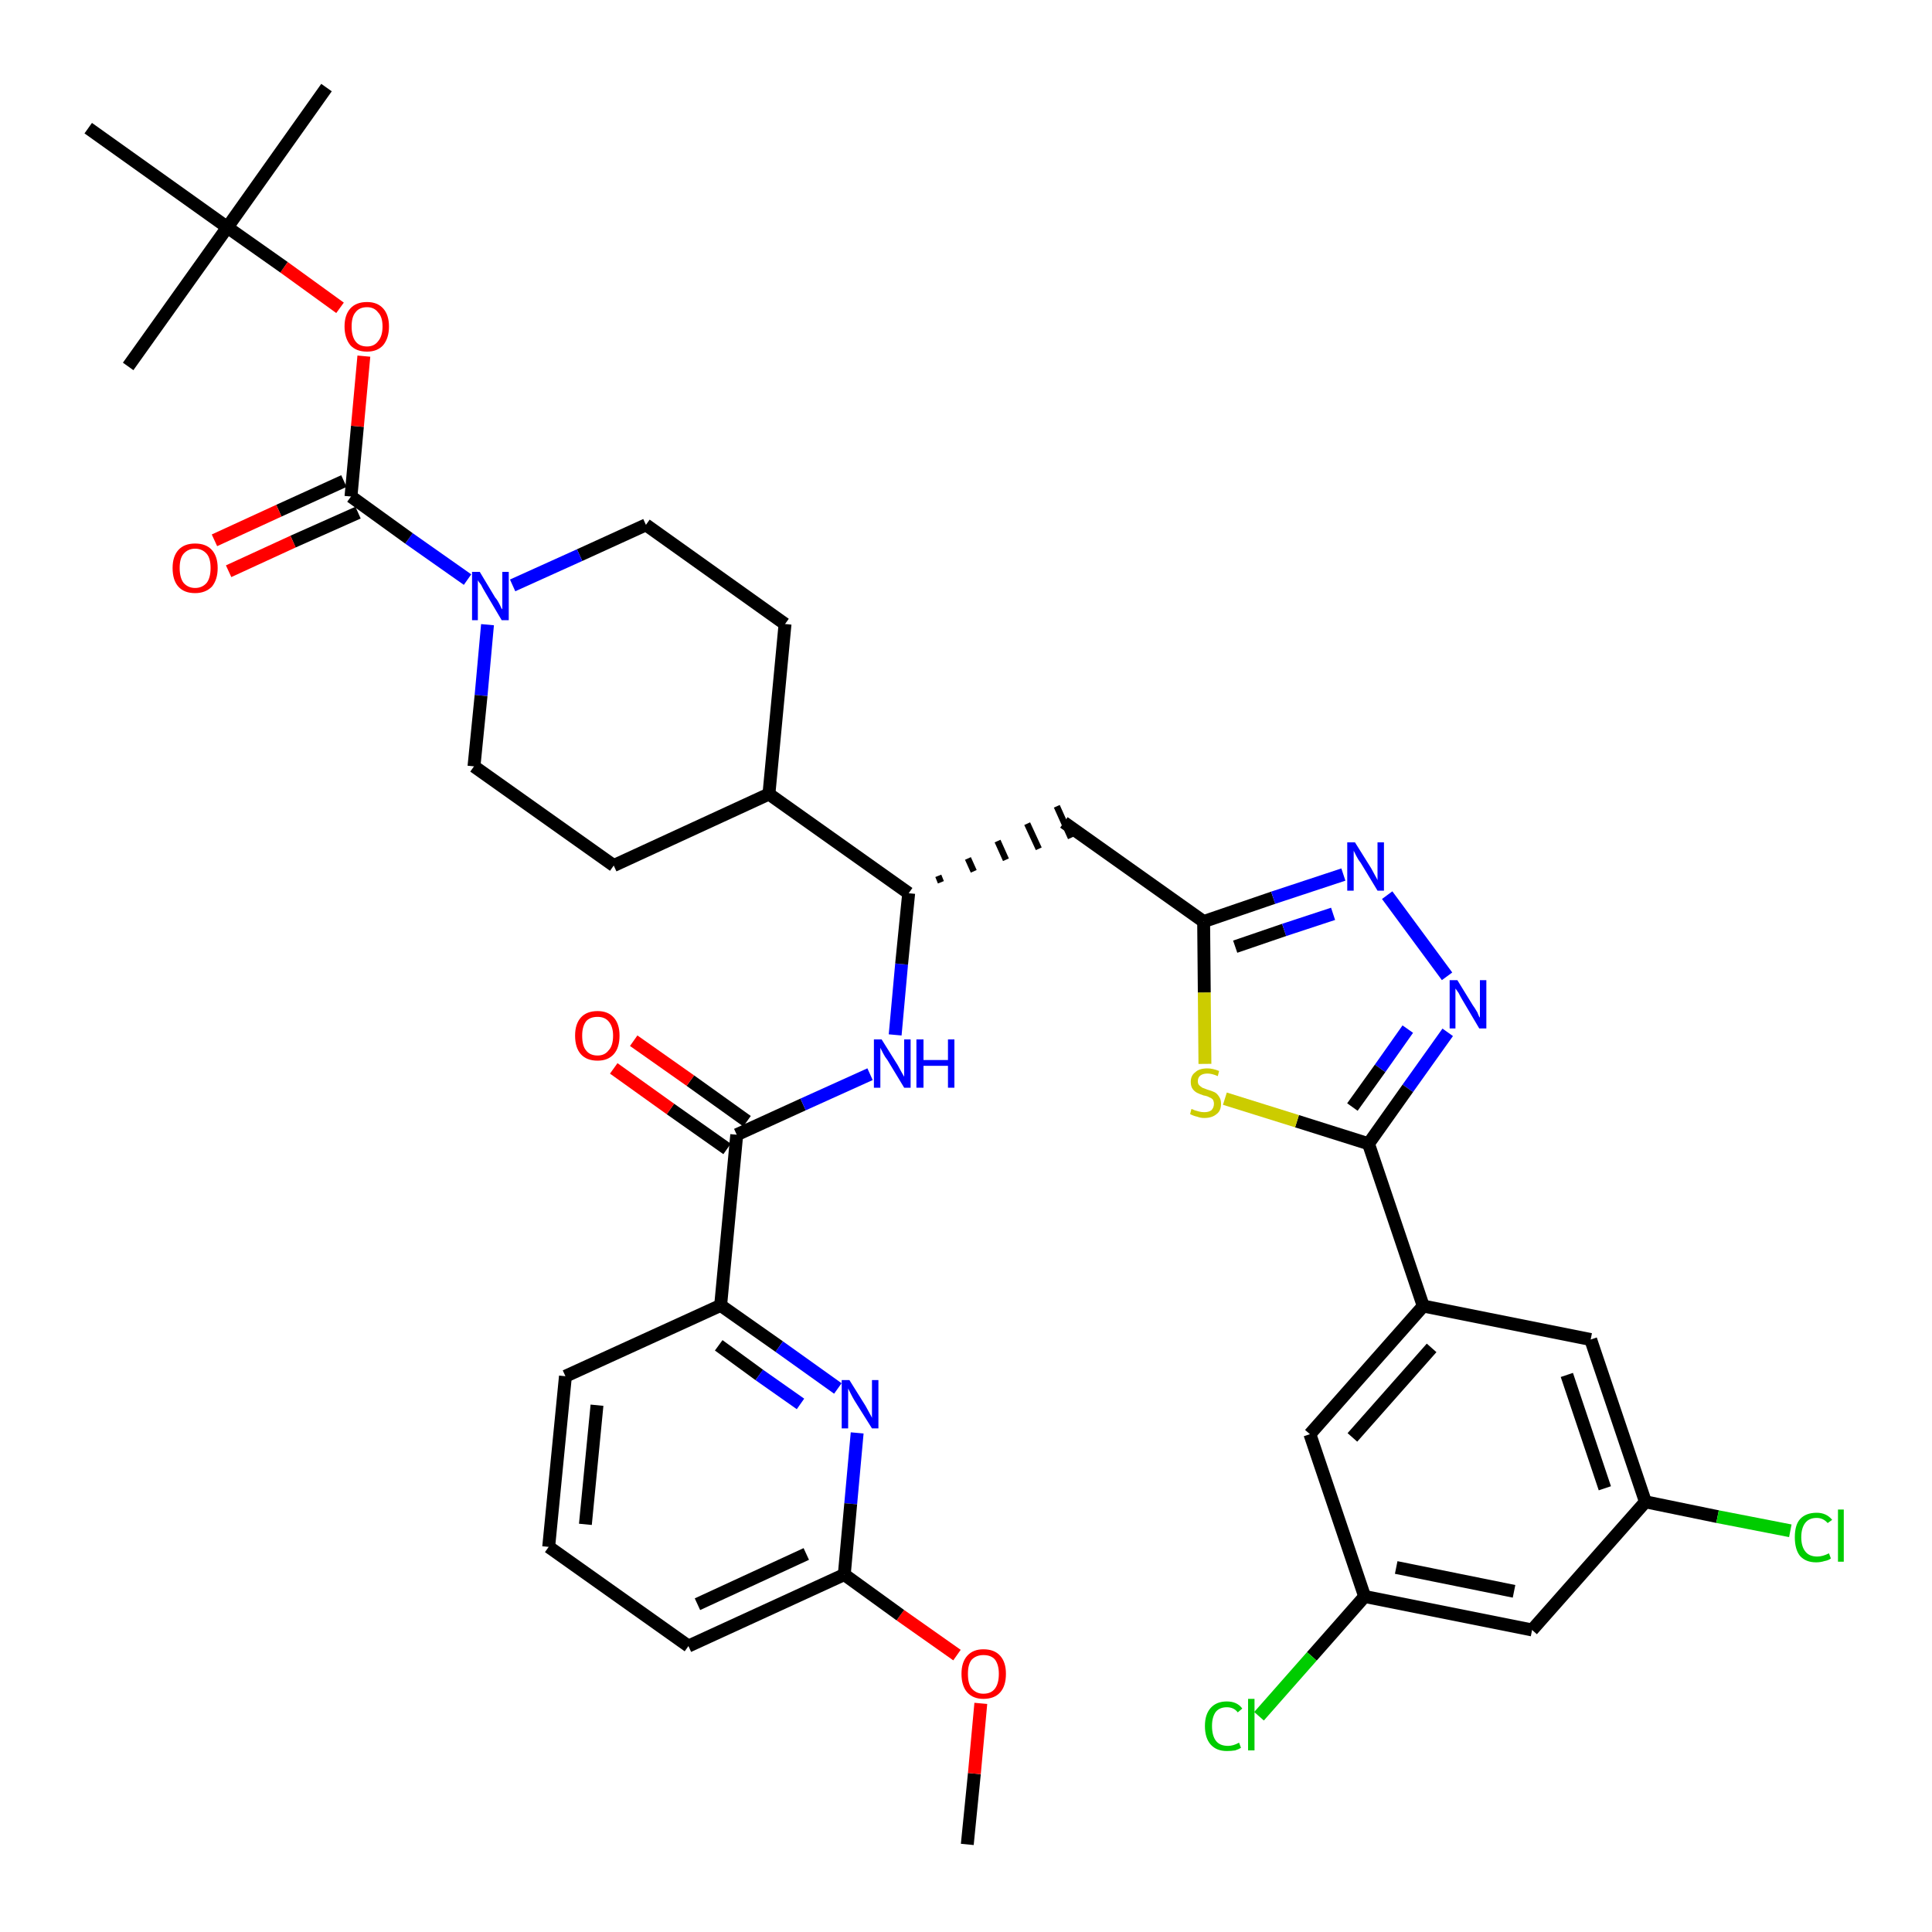 <?xml version='1.0' encoding='iso-8859-1'?>
<svg version='1.1' baseProfile='full'
              xmlns='http://www.w3.org/2000/svg'
                      xmlns:rdkit='http://www.rdkit.org/xml'
                      xmlns:xlink='http://www.w3.org/1999/xlink'
                  xml:space='preserve'
width='300px' height='300px' viewBox='0 0 300 300'>
<!-- END OF HEADER -->
<path class='bond-0 atom-0 atom-1' d='M 150.2,286.4 L 151.3,275.4' style='fill:none;fill-rule:evenodd;stroke:#000000;stroke-width:2.0px;stroke-linecap:butt;stroke-linejoin:miter;stroke-opacity:1' />
<path class='bond-0 atom-0 atom-1' d='M 151.3,275.4 L 152.3,264.5' style='fill:none;fill-rule:evenodd;stroke:#FF0000;stroke-width:2.0px;stroke-linecap:butt;stroke-linejoin:miter;stroke-opacity:1' />
<path class='bond-1 atom-1 atom-2' d='M 148.6,257.0 L 139.8,250.8' style='fill:none;fill-rule:evenodd;stroke:#FF0000;stroke-width:2.0px;stroke-linecap:butt;stroke-linejoin:miter;stroke-opacity:1' />
<path class='bond-1 atom-1 atom-2' d='M 139.8,250.8 L 131.1,244.5' style='fill:none;fill-rule:evenodd;stroke:#000000;stroke-width:2.0px;stroke-linecap:butt;stroke-linejoin:miter;stroke-opacity:1' />
<path class='bond-2 atom-2 atom-3' d='M 131.1,244.5 L 106.9,255.6' style='fill:none;fill-rule:evenodd;stroke:#000000;stroke-width:2.0px;stroke-linecap:butt;stroke-linejoin:miter;stroke-opacity:1' />
<path class='bond-2 atom-2 atom-3' d='M 125.2,241.3 L 108.3,249.1' style='fill:none;fill-rule:evenodd;stroke:#000000;stroke-width:2.0px;stroke-linecap:butt;stroke-linejoin:miter;stroke-opacity:1' />
<path class='bond-38 atom-38 atom-2' d='M 133.1,222.5 L 132.1,233.5' style='fill:none;fill-rule:evenodd;stroke:#0000FF;stroke-width:2.0px;stroke-linecap:butt;stroke-linejoin:miter;stroke-opacity:1' />
<path class='bond-38 atom-38 atom-2' d='M 132.1,233.5 L 131.1,244.5' style='fill:none;fill-rule:evenodd;stroke:#000000;stroke-width:2.0px;stroke-linecap:butt;stroke-linejoin:miter;stroke-opacity:1' />
<path class='bond-3 atom-3 atom-4' d='M 106.9,255.6 L 85.2,240.2' style='fill:none;fill-rule:evenodd;stroke:#000000;stroke-width:2.0px;stroke-linecap:butt;stroke-linejoin:miter;stroke-opacity:1' />
<path class='bond-4 atom-4 atom-5' d='M 85.2,240.2 L 87.8,213.7' style='fill:none;fill-rule:evenodd;stroke:#000000;stroke-width:2.0px;stroke-linecap:butt;stroke-linejoin:miter;stroke-opacity:1' />
<path class='bond-4 atom-4 atom-5' d='M 90.9,236.7 L 92.7,218.2' style='fill:none;fill-rule:evenodd;stroke:#000000;stroke-width:2.0px;stroke-linecap:butt;stroke-linejoin:miter;stroke-opacity:1' />
<path class='bond-5 atom-5 atom-6' d='M 87.8,213.7 L 111.9,202.7' style='fill:none;fill-rule:evenodd;stroke:#000000;stroke-width:2.0px;stroke-linecap:butt;stroke-linejoin:miter;stroke-opacity:1' />
<path class='bond-6 atom-6 atom-7' d='M 111.9,202.7 L 114.4,176.2' style='fill:none;fill-rule:evenodd;stroke:#000000;stroke-width:2.0px;stroke-linecap:butt;stroke-linejoin:miter;stroke-opacity:1' />
<path class='bond-37 atom-6 atom-38' d='M 111.9,202.7 L 121.0,209.1' style='fill:none;fill-rule:evenodd;stroke:#000000;stroke-width:2.0px;stroke-linecap:butt;stroke-linejoin:miter;stroke-opacity:1' />
<path class='bond-37 atom-6 atom-38' d='M 121.0,209.1 L 130.1,215.6' style='fill:none;fill-rule:evenodd;stroke:#0000FF;stroke-width:2.0px;stroke-linecap:butt;stroke-linejoin:miter;stroke-opacity:1' />
<path class='bond-37 atom-6 atom-38' d='M 111.6,208.9 L 117.9,213.5' style='fill:none;fill-rule:evenodd;stroke:#000000;stroke-width:2.0px;stroke-linecap:butt;stroke-linejoin:miter;stroke-opacity:1' />
<path class='bond-37 atom-6 atom-38' d='M 117.9,213.5 L 124.3,218.0' style='fill:none;fill-rule:evenodd;stroke:#0000FF;stroke-width:2.0px;stroke-linecap:butt;stroke-linejoin:miter;stroke-opacity:1' />
<path class='bond-7 atom-7 atom-8' d='M 116.0,174.1 L 107.2,167.8' style='fill:none;fill-rule:evenodd;stroke:#000000;stroke-width:2.0px;stroke-linecap:butt;stroke-linejoin:miter;stroke-opacity:1' />
<path class='bond-7 atom-7 atom-8' d='M 107.2,167.8 L 98.4,161.6' style='fill:none;fill-rule:evenodd;stroke:#FF0000;stroke-width:2.0px;stroke-linecap:butt;stroke-linejoin:miter;stroke-opacity:1' />
<path class='bond-7 atom-7 atom-8' d='M 112.9,178.4 L 104.1,172.2' style='fill:none;fill-rule:evenodd;stroke:#000000;stroke-width:2.0px;stroke-linecap:butt;stroke-linejoin:miter;stroke-opacity:1' />
<path class='bond-7 atom-7 atom-8' d='M 104.1,172.2 L 95.3,165.9' style='fill:none;fill-rule:evenodd;stroke:#FF0000;stroke-width:2.0px;stroke-linecap:butt;stroke-linejoin:miter;stroke-opacity:1' />
<path class='bond-8 atom-7 atom-9' d='M 114.4,176.2 L 124.7,171.5' style='fill:none;fill-rule:evenodd;stroke:#000000;stroke-width:2.0px;stroke-linecap:butt;stroke-linejoin:miter;stroke-opacity:1' />
<path class='bond-8 atom-7 atom-9' d='M 124.7,171.5 L 135.1,166.8' style='fill:none;fill-rule:evenodd;stroke:#0000FF;stroke-width:2.0px;stroke-linecap:butt;stroke-linejoin:miter;stroke-opacity:1' />
<path class='bond-9 atom-9 atom-10' d='M 139.0,160.7 L 140.0,149.7' style='fill:none;fill-rule:evenodd;stroke:#0000FF;stroke-width:2.0px;stroke-linecap:butt;stroke-linejoin:miter;stroke-opacity:1' />
<path class='bond-9 atom-9 atom-10' d='M 140.0,149.7 L 141.1,138.7' style='fill:none;fill-rule:evenodd;stroke:#000000;stroke-width:2.0px;stroke-linecap:butt;stroke-linejoin:miter;stroke-opacity:1' />
<path class='bond-10 atom-10 atom-11' d='M 146.1,137.0 L 145.7,136.0' style='fill:none;fill-rule:evenodd;stroke:#000000;stroke-width:1.0px;stroke-linecap:butt;stroke-linejoin:miter;stroke-opacity:1' />
<path class='bond-10 atom-10 atom-11' d='M 151.2,135.3 L 150.3,133.3' style='fill:none;fill-rule:evenodd;stroke:#000000;stroke-width:1.0px;stroke-linecap:butt;stroke-linejoin:miter;stroke-opacity:1' />
<path class='bond-10 atom-10 atom-11' d='M 156.2,133.5 L 154.9,130.6' style='fill:none;fill-rule:evenodd;stroke:#000000;stroke-width:1.0px;stroke-linecap:butt;stroke-linejoin:miter;stroke-opacity:1' />
<path class='bond-10 atom-10 atom-11' d='M 161.3,131.8 L 159.5,127.9' style='fill:none;fill-rule:evenodd;stroke:#000000;stroke-width:1.0px;stroke-linecap:butt;stroke-linejoin:miter;stroke-opacity:1' />
<path class='bond-10 atom-10 atom-11' d='M 166.3,130.1 L 164.1,125.2' style='fill:none;fill-rule:evenodd;stroke:#000000;stroke-width:1.0px;stroke-linecap:butt;stroke-linejoin:miter;stroke-opacity:1' />
<path class='bond-24 atom-10 atom-25' d='M 141.1,138.7 L 119.4,123.3' style='fill:none;fill-rule:evenodd;stroke:#000000;stroke-width:2.0px;stroke-linecap:butt;stroke-linejoin:miter;stroke-opacity:1' />
<path class='bond-11 atom-11 atom-12' d='M 165.2,127.7 L 186.9,143.1' style='fill:none;fill-rule:evenodd;stroke:#000000;stroke-width:2.0px;stroke-linecap:butt;stroke-linejoin:miter;stroke-opacity:1' />
<path class='bond-12 atom-12 atom-13' d='M 186.9,143.1 L 197.7,139.4' style='fill:none;fill-rule:evenodd;stroke:#000000;stroke-width:2.0px;stroke-linecap:butt;stroke-linejoin:miter;stroke-opacity:1' />
<path class='bond-12 atom-12 atom-13' d='M 197.7,139.4 L 208.6,135.8' style='fill:none;fill-rule:evenodd;stroke:#0000FF;stroke-width:2.0px;stroke-linecap:butt;stroke-linejoin:miter;stroke-opacity:1' />
<path class='bond-12 atom-12 atom-13' d='M 191.8,147.0 L 199.4,144.4' style='fill:none;fill-rule:evenodd;stroke:#000000;stroke-width:2.0px;stroke-linecap:butt;stroke-linejoin:miter;stroke-opacity:1' />
<path class='bond-12 atom-12 atom-13' d='M 199.4,144.4 L 207.0,141.9' style='fill:none;fill-rule:evenodd;stroke:#0000FF;stroke-width:2.0px;stroke-linecap:butt;stroke-linejoin:miter;stroke-opacity:1' />
<path class='bond-39 atom-24 atom-12' d='M 187.1,165.2 L 187.0,154.1' style='fill:none;fill-rule:evenodd;stroke:#CCCC00;stroke-width:2.0px;stroke-linecap:butt;stroke-linejoin:miter;stroke-opacity:1' />
<path class='bond-39 atom-24 atom-12' d='M 187.0,154.1 L 186.9,143.1' style='fill:none;fill-rule:evenodd;stroke:#000000;stroke-width:2.0px;stroke-linecap:butt;stroke-linejoin:miter;stroke-opacity:1' />
<path class='bond-13 atom-13 atom-14' d='M 215.4,139.0 L 224.7,151.6' style='fill:none;fill-rule:evenodd;stroke:#0000FF;stroke-width:2.0px;stroke-linecap:butt;stroke-linejoin:miter;stroke-opacity:1' />
<path class='bond-14 atom-14 atom-15' d='M 224.8,160.3 L 218.6,169.0' style='fill:none;fill-rule:evenodd;stroke:#0000FF;stroke-width:2.0px;stroke-linecap:butt;stroke-linejoin:miter;stroke-opacity:1' />
<path class='bond-14 atom-14 atom-15' d='M 218.6,169.0 L 212.5,177.6' style='fill:none;fill-rule:evenodd;stroke:#000000;stroke-width:2.0px;stroke-linecap:butt;stroke-linejoin:miter;stroke-opacity:1' />
<path class='bond-14 atom-14 atom-15' d='M 218.6,159.8 L 214.3,165.9' style='fill:none;fill-rule:evenodd;stroke:#0000FF;stroke-width:2.0px;stroke-linecap:butt;stroke-linejoin:miter;stroke-opacity:1' />
<path class='bond-14 atom-14 atom-15' d='M 214.3,165.9 L 210.0,171.9' style='fill:none;fill-rule:evenodd;stroke:#000000;stroke-width:2.0px;stroke-linecap:butt;stroke-linejoin:miter;stroke-opacity:1' />
<path class='bond-15 atom-15 atom-16' d='M 212.5,177.6 L 221.0,202.8' style='fill:none;fill-rule:evenodd;stroke:#000000;stroke-width:2.0px;stroke-linecap:butt;stroke-linejoin:miter;stroke-opacity:1' />
<path class='bond-23 atom-15 atom-24' d='M 212.5,177.6 L 201.4,174.1' style='fill:none;fill-rule:evenodd;stroke:#000000;stroke-width:2.0px;stroke-linecap:butt;stroke-linejoin:miter;stroke-opacity:1' />
<path class='bond-23 atom-15 atom-24' d='M 201.4,174.1 L 190.2,170.6' style='fill:none;fill-rule:evenodd;stroke:#CCCC00;stroke-width:2.0px;stroke-linecap:butt;stroke-linejoin:miter;stroke-opacity:1' />
<path class='bond-16 atom-16 atom-17' d='M 221.0,202.8 L 203.4,222.7' style='fill:none;fill-rule:evenodd;stroke:#000000;stroke-width:2.0px;stroke-linecap:butt;stroke-linejoin:miter;stroke-opacity:1' />
<path class='bond-16 atom-16 atom-17' d='M 222.3,209.3 L 210.0,223.2' style='fill:none;fill-rule:evenodd;stroke:#000000;stroke-width:2.0px;stroke-linecap:butt;stroke-linejoin:miter;stroke-opacity:1' />
<path class='bond-41 atom-23 atom-16' d='M 247.0,208.0 L 221.0,202.8' style='fill:none;fill-rule:evenodd;stroke:#000000;stroke-width:2.0px;stroke-linecap:butt;stroke-linejoin:miter;stroke-opacity:1' />
<path class='bond-17 atom-17 atom-18' d='M 203.4,222.7 L 211.9,247.9' style='fill:none;fill-rule:evenodd;stroke:#000000;stroke-width:2.0px;stroke-linecap:butt;stroke-linejoin:miter;stroke-opacity:1' />
<path class='bond-18 atom-18 atom-19' d='M 211.9,247.9 L 203.7,257.2' style='fill:none;fill-rule:evenodd;stroke:#000000;stroke-width:2.0px;stroke-linecap:butt;stroke-linejoin:miter;stroke-opacity:1' />
<path class='bond-18 atom-18 atom-19' d='M 203.7,257.2 L 195.5,266.5' style='fill:none;fill-rule:evenodd;stroke:#00CC00;stroke-width:2.0px;stroke-linecap:butt;stroke-linejoin:miter;stroke-opacity:1' />
<path class='bond-19 atom-18 atom-20' d='M 211.9,247.9 L 237.9,253.1' style='fill:none;fill-rule:evenodd;stroke:#000000;stroke-width:2.0px;stroke-linecap:butt;stroke-linejoin:miter;stroke-opacity:1' />
<path class='bond-19 atom-18 atom-20' d='M 216.8,243.4 L 235.1,247.1' style='fill:none;fill-rule:evenodd;stroke:#000000;stroke-width:2.0px;stroke-linecap:butt;stroke-linejoin:miter;stroke-opacity:1' />
<path class='bond-20 atom-20 atom-21' d='M 237.9,253.1 L 255.5,233.2' style='fill:none;fill-rule:evenodd;stroke:#000000;stroke-width:2.0px;stroke-linecap:butt;stroke-linejoin:miter;stroke-opacity:1' />
<path class='bond-21 atom-21 atom-22' d='M 255.5,233.2 L 266.7,235.5' style='fill:none;fill-rule:evenodd;stroke:#000000;stroke-width:2.0px;stroke-linecap:butt;stroke-linejoin:miter;stroke-opacity:1' />
<path class='bond-21 atom-21 atom-22' d='M 266.7,235.5 L 278.0,237.7' style='fill:none;fill-rule:evenodd;stroke:#00CC00;stroke-width:2.0px;stroke-linecap:butt;stroke-linejoin:miter;stroke-opacity:1' />
<path class='bond-22 atom-21 atom-23' d='M 255.5,233.2 L 247.0,208.0' style='fill:none;fill-rule:evenodd;stroke:#000000;stroke-width:2.0px;stroke-linecap:butt;stroke-linejoin:miter;stroke-opacity:1' />
<path class='bond-22 atom-21 atom-23' d='M 249.2,231.1 L 243.3,213.5' style='fill:none;fill-rule:evenodd;stroke:#000000;stroke-width:2.0px;stroke-linecap:butt;stroke-linejoin:miter;stroke-opacity:1' />
<path class='bond-25 atom-25 atom-26' d='M 119.4,123.3 L 121.9,96.9' style='fill:none;fill-rule:evenodd;stroke:#000000;stroke-width:2.0px;stroke-linecap:butt;stroke-linejoin:miter;stroke-opacity:1' />
<path class='bond-40 atom-37 atom-25' d='M 95.3,134.4 L 119.4,123.3' style='fill:none;fill-rule:evenodd;stroke:#000000;stroke-width:2.0px;stroke-linecap:butt;stroke-linejoin:miter;stroke-opacity:1' />
<path class='bond-26 atom-26 atom-27' d='M 121.9,96.9 L 100.3,81.5' style='fill:none;fill-rule:evenodd;stroke:#000000;stroke-width:2.0px;stroke-linecap:butt;stroke-linejoin:miter;stroke-opacity:1' />
<path class='bond-27 atom-27 atom-28' d='M 100.3,81.5 L 90.0,86.2' style='fill:none;fill-rule:evenodd;stroke:#000000;stroke-width:2.0px;stroke-linecap:butt;stroke-linejoin:miter;stroke-opacity:1' />
<path class='bond-27 atom-27 atom-28' d='M 90.0,86.2 L 79.6,90.9' style='fill:none;fill-rule:evenodd;stroke:#0000FF;stroke-width:2.0px;stroke-linecap:butt;stroke-linejoin:miter;stroke-opacity:1' />
<path class='bond-28 atom-28 atom-29' d='M 72.6,90.0 L 63.5,83.6' style='fill:none;fill-rule:evenodd;stroke:#0000FF;stroke-width:2.0px;stroke-linecap:butt;stroke-linejoin:miter;stroke-opacity:1' />
<path class='bond-28 atom-28 atom-29' d='M 63.5,83.6 L 54.5,77.1' style='fill:none;fill-rule:evenodd;stroke:#000000;stroke-width:2.0px;stroke-linecap:butt;stroke-linejoin:miter;stroke-opacity:1' />
<path class='bond-35 atom-28 atom-36' d='M 75.7,97.0 L 74.7,108.0' style='fill:none;fill-rule:evenodd;stroke:#0000FF;stroke-width:2.0px;stroke-linecap:butt;stroke-linejoin:miter;stroke-opacity:1' />
<path class='bond-35 atom-28 atom-36' d='M 74.7,108.0 L 73.6,119.0' style='fill:none;fill-rule:evenodd;stroke:#000000;stroke-width:2.0px;stroke-linecap:butt;stroke-linejoin:miter;stroke-opacity:1' />
<path class='bond-29 atom-29 atom-30' d='M 53.4,74.7 L 43.3,79.3' style='fill:none;fill-rule:evenodd;stroke:#000000;stroke-width:2.0px;stroke-linecap:butt;stroke-linejoin:miter;stroke-opacity:1' />
<path class='bond-29 atom-29 atom-30' d='M 43.3,79.3 L 33.3,83.9' style='fill:none;fill-rule:evenodd;stroke:#FF0000;stroke-width:2.0px;stroke-linecap:butt;stroke-linejoin:miter;stroke-opacity:1' />
<path class='bond-29 atom-29 atom-30' d='M 55.6,79.6 L 45.5,84.1' style='fill:none;fill-rule:evenodd;stroke:#000000;stroke-width:2.0px;stroke-linecap:butt;stroke-linejoin:miter;stroke-opacity:1' />
<path class='bond-29 atom-29 atom-30' d='M 45.5,84.1 L 35.5,88.7' style='fill:none;fill-rule:evenodd;stroke:#FF0000;stroke-width:2.0px;stroke-linecap:butt;stroke-linejoin:miter;stroke-opacity:1' />
<path class='bond-30 atom-29 atom-31' d='M 54.5,77.1 L 55.5,66.2' style='fill:none;fill-rule:evenodd;stroke:#000000;stroke-width:2.0px;stroke-linecap:butt;stroke-linejoin:miter;stroke-opacity:1' />
<path class='bond-30 atom-29 atom-31' d='M 55.5,66.2 L 56.5,55.3' style='fill:none;fill-rule:evenodd;stroke:#FF0000;stroke-width:2.0px;stroke-linecap:butt;stroke-linejoin:miter;stroke-opacity:1' />
<path class='bond-31 atom-31 atom-32' d='M 52.8,47.8 L 44.1,41.5' style='fill:none;fill-rule:evenodd;stroke:#FF0000;stroke-width:2.0px;stroke-linecap:butt;stroke-linejoin:miter;stroke-opacity:1' />
<path class='bond-31 atom-31 atom-32' d='M 44.1,41.5 L 35.3,35.3' style='fill:none;fill-rule:evenodd;stroke:#000000;stroke-width:2.0px;stroke-linecap:butt;stroke-linejoin:miter;stroke-opacity:1' />
<path class='bond-32 atom-32 atom-33' d='M 35.3,35.3 L 50.7,13.6' style='fill:none;fill-rule:evenodd;stroke:#000000;stroke-width:2.0px;stroke-linecap:butt;stroke-linejoin:miter;stroke-opacity:1' />
<path class='bond-33 atom-32 atom-34' d='M 35.3,35.3 L 19.9,56.9' style='fill:none;fill-rule:evenodd;stroke:#000000;stroke-width:2.0px;stroke-linecap:butt;stroke-linejoin:miter;stroke-opacity:1' />
<path class='bond-34 atom-32 atom-35' d='M 35.3,35.3 L 13.7,19.9' style='fill:none;fill-rule:evenodd;stroke:#000000;stroke-width:2.0px;stroke-linecap:butt;stroke-linejoin:miter;stroke-opacity:1' />
<path class='bond-36 atom-36 atom-37' d='M 73.6,119.0 L 95.3,134.4' style='fill:none;fill-rule:evenodd;stroke:#000000;stroke-width:2.0px;stroke-linecap:butt;stroke-linejoin:miter;stroke-opacity:1' />
<path  class='atom-1' d='M 149.3 259.9
Q 149.3 258.1, 150.2 257.1
Q 151.1 256.1, 152.7 256.1
Q 154.4 256.1, 155.3 257.1
Q 156.2 258.1, 156.2 259.9
Q 156.2 261.8, 155.3 262.8
Q 154.4 263.8, 152.7 263.8
Q 151.1 263.8, 150.2 262.8
Q 149.3 261.8, 149.3 259.9
M 152.7 263.0
Q 153.9 263.0, 154.5 262.2
Q 155.1 261.4, 155.1 259.9
Q 155.1 258.5, 154.5 257.7
Q 153.9 257.0, 152.7 257.0
Q 151.6 257.0, 150.9 257.7
Q 150.3 258.4, 150.3 259.9
Q 150.3 261.5, 150.9 262.2
Q 151.6 263.0, 152.7 263.0
' fill='#FF0000'/>
<path  class='atom-8' d='M 89.3 160.8
Q 89.3 159.0, 90.2 158.0
Q 91.1 157.0, 92.8 157.0
Q 94.4 157.0, 95.3 158.0
Q 96.2 159.0, 96.2 160.8
Q 96.2 162.7, 95.3 163.7
Q 94.4 164.7, 92.8 164.7
Q 91.1 164.7, 90.2 163.7
Q 89.3 162.7, 89.3 160.8
M 92.8 163.9
Q 93.9 163.9, 94.5 163.1
Q 95.2 162.4, 95.2 160.8
Q 95.2 159.4, 94.5 158.6
Q 93.9 157.9, 92.8 157.9
Q 91.6 157.9, 91.0 158.6
Q 90.4 159.4, 90.4 160.8
Q 90.4 162.4, 91.0 163.1
Q 91.6 163.9, 92.8 163.9
' fill='#FF0000'/>
<path  class='atom-9' d='M 136.9 161.4
L 139.4 165.4
Q 139.6 165.8, 140.0 166.5
Q 140.4 167.2, 140.4 167.2
L 140.4 161.4
L 141.4 161.4
L 141.4 168.9
L 140.4 168.9
L 137.8 164.6
Q 137.4 164.1, 137.1 163.5
Q 136.8 162.9, 136.7 162.7
L 136.7 168.9
L 135.7 168.9
L 135.7 161.4
L 136.9 161.4
' fill='#0000FF'/>
<path  class='atom-9' d='M 142.3 161.4
L 143.4 161.4
L 143.4 164.6
L 147.2 164.6
L 147.2 161.4
L 148.2 161.4
L 148.2 168.9
L 147.2 168.9
L 147.2 165.5
L 143.4 165.5
L 143.4 168.9
L 142.3 168.9
L 142.3 161.4
' fill='#0000FF'/>
<path  class='atom-13' d='M 210.4 130.8
L 212.9 134.8
Q 213.1 135.2, 213.5 135.9
Q 213.9 136.6, 213.9 136.7
L 213.9 130.8
L 214.9 130.8
L 214.9 138.3
L 213.9 138.3
L 211.3 134.0
Q 210.9 133.5, 210.6 132.9
Q 210.3 132.3, 210.2 132.1
L 210.2 138.3
L 209.2 138.3
L 209.2 130.8
L 210.4 130.8
' fill='#0000FF'/>
<path  class='atom-14' d='M 226.3 152.2
L 228.7 156.1
Q 229.0 156.5, 229.4 157.2
Q 229.7 158.0, 229.8 158.0
L 229.8 152.2
L 230.8 152.2
L 230.8 159.7
L 229.7 159.7
L 227.1 155.3
Q 226.8 154.8, 226.5 154.2
Q 226.1 153.6, 226.0 153.5
L 226.0 159.7
L 225.1 159.7
L 225.1 152.2
L 226.3 152.2
' fill='#0000FF'/>
<path  class='atom-19' d='M 187.1 268.0
Q 187.1 266.2, 188.0 265.2
Q 188.9 264.2, 190.5 264.2
Q 192.1 264.2, 192.9 265.3
L 192.2 265.9
Q 191.6 265.1, 190.5 265.1
Q 189.4 265.1, 188.8 265.8
Q 188.2 266.6, 188.2 268.0
Q 188.2 269.5, 188.8 270.3
Q 189.4 271.1, 190.7 271.1
Q 191.5 271.1, 192.4 270.6
L 192.7 271.4
Q 192.4 271.6, 191.8 271.8
Q 191.2 271.9, 190.5 271.9
Q 188.9 271.9, 188.0 270.9
Q 187.1 269.9, 187.1 268.0
' fill='#00CC00'/>
<path  class='atom-19' d='M 193.8 263.8
L 194.8 263.8
L 194.8 271.8
L 193.8 271.8
L 193.8 263.8
' fill='#00CC00'/>
<path  class='atom-22' d='M 278.7 238.7
Q 278.7 236.8, 279.5 235.9
Q 280.4 234.9, 282.1 234.9
Q 283.6 234.9, 284.5 236.0
L 283.8 236.5
Q 283.1 235.7, 282.1 235.7
Q 280.9 235.7, 280.3 236.5
Q 279.7 237.3, 279.7 238.7
Q 279.7 240.2, 280.4 241.0
Q 281.0 241.7, 282.2 241.7
Q 283.0 241.7, 284.0 241.2
L 284.3 242.0
Q 283.9 242.3, 283.3 242.4
Q 282.7 242.6, 282.0 242.6
Q 280.4 242.6, 279.5 241.6
Q 278.7 240.6, 278.7 238.7
' fill='#00CC00'/>
<path  class='atom-22' d='M 285.4 234.4
L 286.3 234.4
L 286.3 242.5
L 285.4 242.5
L 285.4 234.4
' fill='#00CC00'/>
<path  class='atom-24' d='M 185.0 172.2
Q 185.1 172.2, 185.5 172.4
Q 185.8 172.5, 186.2 172.6
Q 186.6 172.7, 187.0 172.7
Q 187.7 172.7, 188.1 172.4
Q 188.5 172.0, 188.5 171.4
Q 188.5 171.0, 188.3 170.7
Q 188.1 170.5, 187.8 170.4
Q 187.5 170.2, 186.9 170.1
Q 186.3 169.9, 185.9 169.7
Q 185.5 169.5, 185.2 169.1
Q 184.9 168.7, 184.9 168.0
Q 184.9 167.0, 185.6 166.5
Q 186.2 165.9, 187.5 165.9
Q 188.3 165.9, 189.3 166.3
L 189.1 167.1
Q 188.2 166.7, 187.5 166.7
Q 186.8 166.7, 186.4 167.0
Q 186.0 167.3, 186.0 167.9
Q 186.0 168.3, 186.2 168.5
Q 186.4 168.7, 186.7 168.9
Q 187.0 169.0, 187.5 169.2
Q 188.2 169.4, 188.6 169.6
Q 189.0 169.8, 189.3 170.3
Q 189.6 170.7, 189.6 171.4
Q 189.6 172.5, 188.9 173.0
Q 188.2 173.6, 187.0 173.6
Q 186.4 173.6, 185.9 173.4
Q 185.4 173.3, 184.8 173.0
L 185.0 172.2
' fill='#CCCC00'/>
<path  class='atom-28' d='M 74.5 88.8
L 76.9 92.8
Q 77.2 93.1, 77.6 93.9
Q 77.9 94.6, 78.0 94.6
L 78.0 88.8
L 79.0 88.8
L 79.0 96.3
L 77.9 96.3
L 75.3 91.9
Q 75.0 91.4, 74.7 90.8
Q 74.3 90.3, 74.2 90.1
L 74.2 96.3
L 73.3 96.3
L 73.3 88.8
L 74.5 88.8
' fill='#0000FF'/>
<path  class='atom-30' d='M 26.8 88.2
Q 26.8 86.4, 27.7 85.4
Q 28.6 84.4, 30.3 84.4
Q 32.0 84.4, 32.9 85.4
Q 33.8 86.4, 33.8 88.2
Q 33.8 90.0, 32.9 91.1
Q 31.9 92.1, 30.3 92.1
Q 28.6 92.1, 27.7 91.1
Q 26.8 90.1, 26.8 88.2
M 30.3 91.3
Q 31.4 91.3, 32.1 90.5
Q 32.7 89.7, 32.7 88.2
Q 32.7 86.7, 32.1 86.0
Q 31.4 85.2, 30.3 85.2
Q 29.2 85.2, 28.5 86.0
Q 27.9 86.7, 27.9 88.2
Q 27.9 89.7, 28.5 90.5
Q 29.2 91.3, 30.3 91.3
' fill='#FF0000'/>
<path  class='atom-31' d='M 53.5 50.7
Q 53.5 48.9, 54.4 47.9
Q 55.3 46.9, 57.0 46.9
Q 58.6 46.9, 59.5 47.9
Q 60.4 48.9, 60.4 50.7
Q 60.4 52.5, 59.5 53.6
Q 58.6 54.6, 57.0 54.6
Q 55.3 54.6, 54.4 53.6
Q 53.5 52.5, 53.5 50.7
M 57.0 53.8
Q 58.1 53.8, 58.7 53.0
Q 59.4 52.2, 59.4 50.7
Q 59.4 49.2, 58.7 48.5
Q 58.1 47.7, 57.0 47.7
Q 55.8 47.7, 55.2 48.5
Q 54.6 49.2, 54.6 50.7
Q 54.6 52.2, 55.2 53.0
Q 55.8 53.8, 57.0 53.8
' fill='#FF0000'/>
<path  class='atom-38' d='M 131.9 214.3
L 134.4 218.3
Q 134.6 218.7, 135.0 219.4
Q 135.4 220.1, 135.4 220.2
L 135.4 214.3
L 136.4 214.3
L 136.4 221.8
L 135.4 221.8
L 132.7 217.5
Q 132.4 217.0, 132.1 216.4
Q 131.8 215.8, 131.7 215.6
L 131.7 221.8
L 130.7 221.8
L 130.7 214.3
L 131.9 214.3
' fill='#0000FF'/>
</svg>
